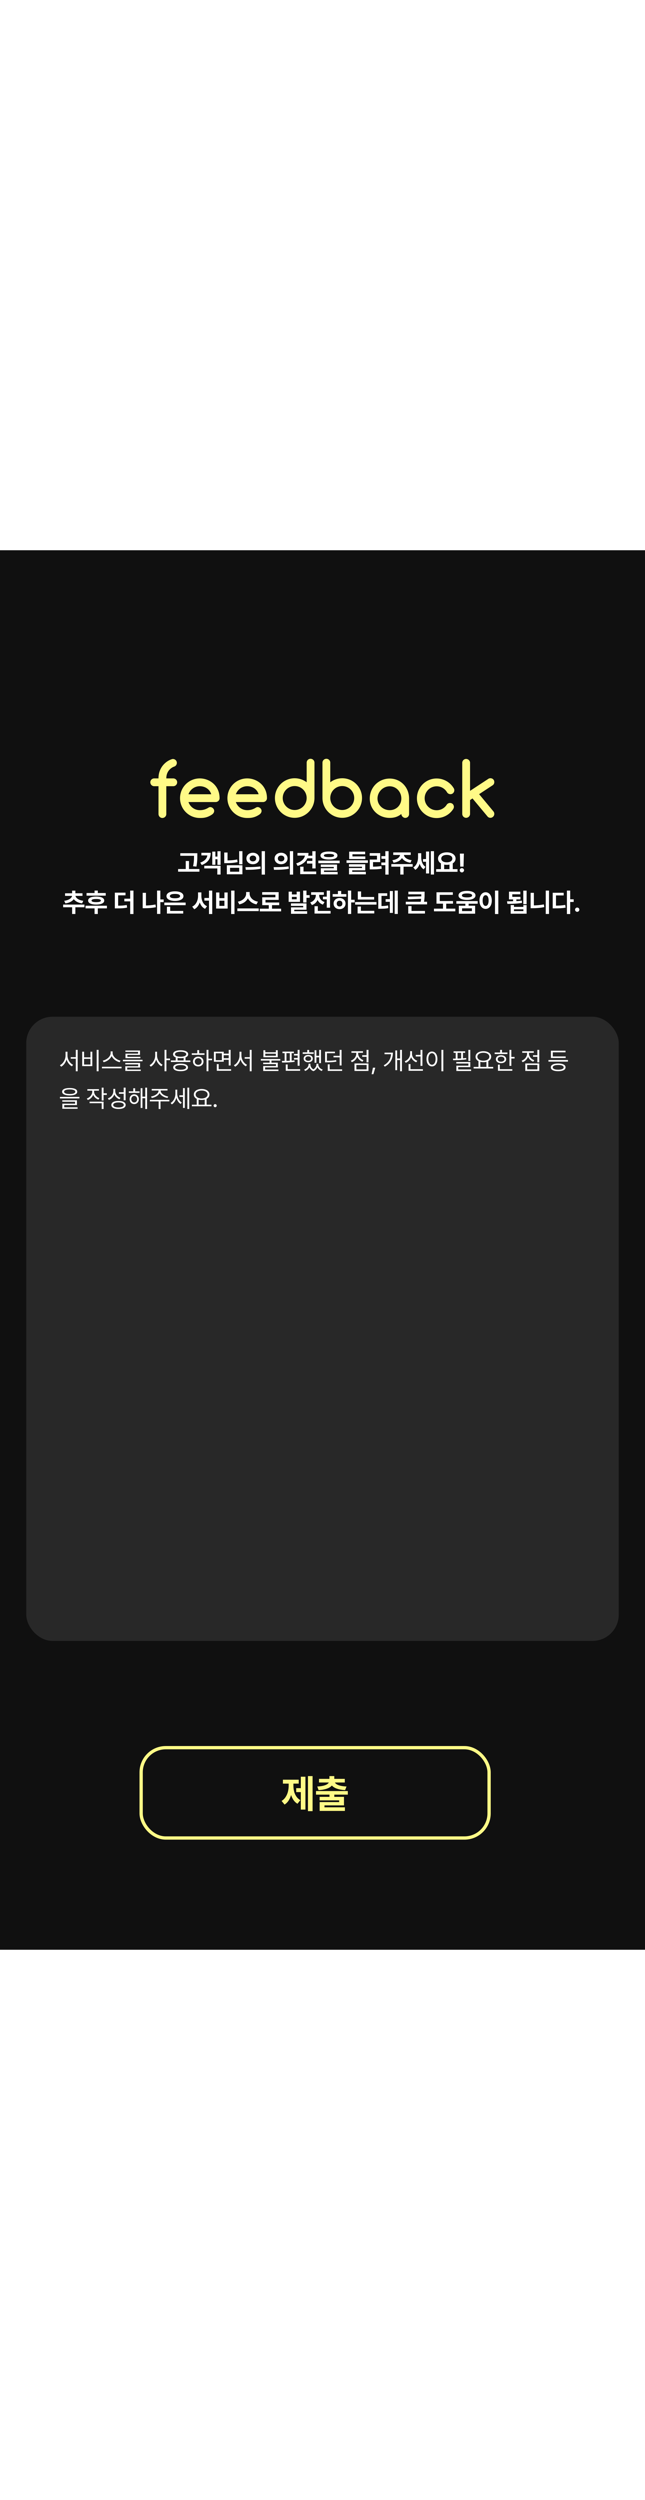 <svg width="220" viewBox="0 0 393 852" fill="none" xmlns="http://www.w3.org/2000/svg">
<rect x="0" y="0" width="393" height="852" fill="#808080" stroke="none"/>
<g clip-path="url(#clip0_1043_4840)">
<rect width="393" height="852" fill="#101010"/>
<rect width="393" height="1050" fill="#101010"/>
<rect x="16" y="284" width="361" height="380" rx="16" fill="#282828"/>
<path d="M105.552 138.904C106.896 138.904 107.952 139.96 107.952 141.256C107.952 142.6 106.896 143.656 105.552 143.656H101.328V160.6C101.328 161.944 100.272 163 98.928 163C97.632 163 96.576 161.944 96.576 160.6V143.656H93.936C92.64 143.656 91.584 142.6 91.584 141.256C91.584 139.96 92.64 138.904 93.936 138.904H96.576C96.528 135.496 97.776 132.376 100.08 130.072C101.376 128.776 102.864 127.816 104.592 127.24C105.792 126.76 107.184 127.432 107.616 128.68C108.048 129.88 107.424 131.272 106.176 131.704C105.168 132.04 104.256 132.616 103.44 133.432C102 134.872 101.328 136.744 101.328 138.904H105.552ZM121.74 138.904C127.548 138.904 133.788 143.128 133.788 150.952C133.788 152.248 132.732 153.304 131.388 153.304H114.828C115.836 156.184 118.524 158.248 121.74 158.248C122.844 158.248 124.812 158.152 127.116 156.664C128.22 155.944 129.708 156.616 130.284 157.768C130.86 158.968 130.236 160.216 129.132 160.936C125.964 163.048 123.516 163 121.74 163C115.068 163 109.692 157.576 109.692 150.952C109.692 144.28 115.068 138.904 121.74 138.904ZM121.74 143.656C118.524 143.656 115.836 145.72 114.828 148.552H128.7C127.692 145.192 124.62 143.656 121.74 143.656ZM150.614 138.904C156.422 138.904 162.662 143.128 162.662 150.952C162.662 152.248 161.606 153.304 160.262 153.304H143.702C144.71 156.184 147.398 158.248 150.614 158.248C151.718 158.248 153.686 158.152 155.99 156.664C157.094 155.944 158.582 156.616 159.158 157.768C159.734 158.968 159.11 160.216 158.006 160.936C154.838 163.048 152.39 163 150.614 163C143.942 163 138.566 157.576 138.566 150.952C138.566 144.28 143.942 138.904 150.614 138.904ZM150.614 143.656C147.398 143.656 144.71 145.72 143.702 148.552H157.574C156.566 145.192 153.494 143.656 150.614 143.656ZM179.557 138.808C182.293 138.808 184.837 139.72 186.853 141.256V129.304C186.853 128.008 187.909 126.952 189.205 126.952C190.549 126.952 191.605 128.008 191.605 129.304V150.808V150.856C191.605 157.48 186.181 162.904 179.557 162.904C172.885 162.904 167.509 157.48 167.509 150.856C167.509 144.184 172.885 138.808 179.557 138.808ZM179.557 158.152C183.589 158.152 186.853 154.888 186.853 150.856V150.808C186.853 146.824 183.589 143.56 179.557 143.56C175.525 143.56 172.261 146.824 172.261 150.856C172.261 154.84 175.525 158.152 179.557 158.152ZM208.529 138.808C215.201 138.808 220.577 144.184 220.577 150.856C220.577 157.48 215.201 162.904 208.529 162.904C201.905 162.904 196.481 157.48 196.481 150.856V150.808V129.304C196.481 128.008 197.537 126.952 198.881 126.952C200.177 126.952 201.233 128.008 201.233 129.304V141.256C203.249 139.72 205.793 138.808 208.529 138.808ZM208.529 158.152C212.561 158.152 215.825 154.84 215.825 150.856C215.825 146.824 212.561 143.56 208.529 143.56C204.497 143.56 201.233 146.824 201.233 150.808V150.856C201.233 154.888 204.497 158.152 208.529 158.152ZM237.444 139C244.212 139 249.252 144.376 249.252 151.144V160.552C249.252 161.944 248.244 162.952 246.852 162.952C245.892 162.952 244.548 161.944 244.548 160.552C242.484 162.28 240.18 162.952 237.444 162.952C230.676 162.952 225.3 157.912 225.3 151.144C225.3 144.376 230.676 139 237.444 139ZM237.444 158.248C241.476 158.248 244.548 155.176 244.548 151.144C244.548 147.112 241.476 143.704 237.444 143.704C233.412 143.704 230.004 147.112 230.004 151.144C230.004 155.176 233.412 158.248 237.444 158.248ZM266.034 163.048C259.41 163.048 254.034 157.624 254.034 151C254.034 144.328 259.41 138.952 266.034 138.952C270.354 138.952 274.338 141.256 276.498 144.952C277.17 146.104 276.738 147.544 275.634 148.216C274.482 148.84 273.042 148.456 272.37 147.352C271.074 145.096 268.674 143.704 266.034 143.704C262.05 143.704 258.738 146.968 258.738 151C258.738 154.984 262.05 158.296 266.034 158.296C268.53 158.296 270.834 157.048 272.178 154.936C272.898 153.832 274.386 153.544 275.49 154.216C276.594 154.936 276.882 156.424 276.162 157.528C273.954 160.984 270.162 163.048 266.034 163.048ZM300.659 159.016C301.475 160.024 301.331 161.512 300.323 162.328C299.891 162.712 299.363 162.904 298.835 162.904C298.115 162.904 297.443 162.616 297.011 162.04L287.891 151.096L286.403 152.104V160.504C286.403 161.848 285.299 162.904 284.003 162.904C282.707 162.904 281.651 161.848 281.651 160.504V150.856V129.4C281.651 128.104 282.707 127.048 284.003 127.048C285.299 127.048 286.403 128.104 286.403 129.4V146.488L297.299 139.336C298.307 138.52 299.795 138.616 300.659 139.624C301.475 140.632 301.331 142.168 300.323 142.984L291.923 148.504L300.659 159.016Z" fill="#FFFA87"/>
<path d="M118.966 186.023H109.857V184.445H118.966V186.023ZM121.498 195.695H108.529V194.078H121.498V195.695ZM115.146 194.906H113.17V189.188H115.146V194.906ZM120.232 185.797C120.232 186.63 120.222 187.341 120.201 187.93C120.18 188.513 120.13 189.206 120.052 190.008C119.974 190.805 119.849 191.669 119.677 192.602L117.654 192.391C117.836 191.521 117.969 190.701 118.052 189.93C118.136 189.154 118.185 188.469 118.201 187.875C118.222 187.276 118.232 186.583 118.232 185.797V184.445H120.232V185.797ZM134.392 191.555H132.493V183.234H134.392V191.555ZM133.033 188.117H130.697V186.5H133.033V188.117ZM131.228 191.492H129.345V183.477H131.228V191.492ZM134.392 197.438H132.415V193.711H124.47V192.102H134.392V197.438ZM128.368 184.195C128.379 185.393 128.189 186.464 127.798 187.406C127.408 188.344 126.811 189.167 126.009 189.875C125.212 190.578 124.194 191.174 122.954 191.664L122.009 190.172C123.03 189.802 123.863 189.362 124.509 188.852C125.16 188.341 125.639 187.76 125.947 187.109C126.254 186.458 126.408 185.737 126.408 184.945V184.195H128.368ZM127.04 185.797H122.704V184.195H127.04V185.797ZM147.708 191.203H145.732V183.203H147.708V191.203ZM138.638 189.891H136.638V184.031H138.638V189.891ZM137.872 188.844C139.19 188.844 140.375 188.799 141.427 188.711C142.479 188.622 143.51 188.466 144.521 188.242L144.755 189.867C143.682 190.091 142.596 190.253 141.497 190.352C140.398 190.451 139.19 190.5 137.872 190.5H136.638V188.844H137.872ZM147.708 197.273H138.216V191.773H147.708V197.273ZM140.169 195.703H145.755V193.336H140.169V195.703ZM154.087 184.164C154.832 184.164 155.503 184.315 156.102 184.617C156.701 184.914 157.17 185.328 157.509 185.859C157.852 186.385 158.024 186.984 158.024 187.656C158.024 188.328 157.852 188.93 157.509 189.461C157.17 189.987 156.701 190.401 156.102 190.703C155.509 191 154.837 191.148 154.087 191.148C153.347 191.148 152.675 191 152.071 190.703C151.467 190.401 150.993 189.987 150.649 189.461C150.306 188.93 150.134 188.328 150.134 187.656C150.134 186.984 150.306 186.385 150.649 185.859C150.993 185.328 151.467 184.914 152.071 184.617C152.675 184.315 153.347 184.164 154.087 184.164ZM154.087 185.883C153.707 185.883 153.368 185.953 153.071 186.094C152.774 186.234 152.54 186.44 152.368 186.711C152.196 186.977 152.11 187.292 152.11 187.656C152.11 188.026 152.196 188.344 152.368 188.609C152.54 188.87 152.774 189.073 153.071 189.219C153.368 189.359 153.707 189.43 154.087 189.43C154.467 189.43 154.808 189.359 155.11 189.219C155.418 189.073 155.655 188.87 155.821 188.609C155.993 188.344 156.079 188.026 156.079 187.656C156.079 187.292 155.993 186.977 155.821 186.711C155.655 186.44 155.418 186.234 155.11 186.094C154.808 185.953 154.467 185.883 154.087 185.883ZM161.423 197.477H159.446V183.203H161.423V197.477ZM149.54 192.945C150.686 192.94 151.727 192.927 152.665 192.906C153.602 192.885 154.597 192.844 155.649 192.781C156.707 192.714 157.704 192.617 158.642 192.492L158.782 193.922C157.819 194.109 156.813 194.25 155.767 194.344C154.72 194.438 153.735 194.497 152.813 194.523C151.897 194.549 150.884 194.562 149.774 194.562L149.54 192.945ZM171.266 184.164C172.011 184.164 172.683 184.315 173.282 184.617C173.881 184.914 174.349 185.328 174.688 185.859C175.032 186.385 175.204 186.984 175.204 187.656C175.204 188.328 175.032 188.93 174.688 189.461C174.349 189.987 173.881 190.401 173.282 190.703C172.688 191 172.016 191.148 171.266 191.148C170.526 191.148 169.855 191 169.25 190.703C168.646 190.401 168.172 189.987 167.829 189.461C167.485 188.93 167.313 188.328 167.313 187.656C167.313 186.984 167.485 186.385 167.829 185.859C168.172 185.328 168.646 184.914 169.25 184.617C169.855 184.315 170.526 184.164 171.266 184.164ZM171.266 185.883C170.886 185.883 170.547 185.953 170.25 186.094C169.954 186.234 169.719 186.44 169.547 186.711C169.375 186.977 169.29 187.292 169.29 187.656C169.29 188.026 169.375 188.344 169.547 188.609C169.719 188.87 169.954 189.073 170.25 189.219C170.547 189.359 170.886 189.43 171.266 189.43C171.646 189.43 171.987 189.359 172.29 189.219C172.597 189.073 172.834 188.87 173 188.609C173.172 188.344 173.258 188.026 173.258 187.656C173.258 187.292 173.172 186.977 173 186.711C172.834 186.44 172.597 186.234 172.29 186.094C171.987 185.953 171.646 185.883 171.266 185.883ZM178.602 197.477H176.625V183.203H178.602V197.477ZM166.719 192.945C167.865 192.94 168.907 192.927 169.844 192.906C170.782 192.885 171.776 192.844 172.829 192.781C173.886 192.714 174.883 192.617 175.821 192.492L175.961 193.922C174.998 194.109 173.993 194.25 172.946 194.344C171.899 194.438 170.915 194.497 169.993 194.523C169.076 194.549 168.063 194.562 166.954 194.562L166.719 192.945ZM192.285 193.711H190.309V183.234H192.285V193.711ZM187.957 184.289C187.957 185.549 187.694 186.703 187.168 187.75C186.642 188.792 185.884 189.688 184.895 190.438C183.905 191.188 182.72 191.773 181.34 192.195L180.496 190.641C181.616 190.281 182.577 189.831 183.379 189.289C184.181 188.747 184.793 188.128 185.215 187.43C185.637 186.732 185.848 185.984 185.848 185.188V184.289H187.957ZM187.074 185.891H181.254V184.289H187.074V185.891ZM190.582 187.562H187.184V185.977H190.582V187.562ZM190.473 190.75H187.051V189.156H190.473V190.75ZM192.66 197.195H182.91V195.586H192.66V197.195ZM184.934 196.602H182.91V192.664H184.934V196.602ZM200.445 183.422C201.539 183.422 202.471 183.516 203.242 183.703C204.013 183.885 204.599 184.159 205 184.523C205.406 184.883 205.609 185.32 205.609 185.836C205.609 186.357 205.406 186.802 205 187.172C204.599 187.536 204.013 187.812 203.242 188C202.471 188.188 201.539 188.281 200.445 188.281C199.352 188.281 198.417 188.188 197.641 188C196.87 187.812 196.279 187.536 195.867 187.172C195.461 186.802 195.258 186.357 195.258 185.836C195.258 185.32 195.461 184.883 195.867 184.523C196.279 184.159 196.87 183.885 197.641 183.703C198.417 183.516 199.352 183.422 200.445 183.422ZM200.445 184.875C199.753 184.875 199.177 184.911 198.719 184.984C198.26 185.052 197.917 185.159 197.688 185.305C197.464 185.451 197.352 185.628 197.352 185.836C197.352 186.07 197.461 186.26 197.68 186.406C197.904 186.547 198.24 186.651 198.688 186.719C199.135 186.786 199.721 186.82 200.445 186.82C201.18 186.82 201.771 186.786 202.219 186.719C202.667 186.651 203 186.547 203.219 186.406C203.443 186.26 203.555 186.07 203.555 185.836C203.555 185.628 203.44 185.453 203.211 185.312C202.987 185.167 202.646 185.057 202.188 184.984C201.729 184.911 201.148 184.875 200.445 184.875ZM206.938 190.539H193.969V188.961H206.938V190.539ZM205.352 194.984H197.43V196.266H195.469V193.594H203.383V192.812H195.461V191.352H205.352V194.984ZM205.727 197.336H195.469V195.844H205.727V197.336ZM224.14 190.336H211.148V188.773H224.14V190.336ZM222.586 187.984H212.757V186.414H222.586V187.984ZM222.484 185.086H214.75V187.75H212.757V183.508H222.484V185.086ZM222.531 194.883H214.609V196.164H212.648V193.469H220.562V192.672H212.64V191.172H222.531V194.883ZM222.906 197.32H212.648V195.773H222.906V197.32ZM236.769 197.477H234.792V183.203H236.769V197.477ZM235.136 187.852H232.41V186.234H235.136V187.852ZM226.417 192.656C227.579 192.656 228.618 192.63 229.535 192.578C230.451 192.521 231.402 192.422 232.386 192.281L232.542 193.906C231.563 194.057 230.615 194.159 229.699 194.211C228.787 194.263 227.693 194.289 226.417 194.289H225.292V192.656H226.417ZM231.652 189.867H227.285V193.039H225.292V188.32H229.699V185.992H225.261V184.398H231.652V189.867ZM235.089 191.727H232.363V190.094H235.089V191.727ZM245.515 185.227C245.515 186.065 245.286 186.833 244.827 187.531C244.374 188.229 243.72 188.815 242.866 189.289C242.012 189.758 240.997 190.073 239.819 190.234L239.077 188.68C240.072 188.555 240.924 188.315 241.632 187.961C242.345 187.607 242.882 187.19 243.241 186.711C243.601 186.232 243.78 185.737 243.78 185.227V184.797H245.515V185.227ZM246.085 185.227C246.085 185.737 246.262 186.232 246.616 186.711C246.976 187.19 247.512 187.607 248.226 187.961C248.939 188.315 249.799 188.555 250.804 188.68L250.085 190.234C248.903 190.073 247.879 189.758 247.015 189.289C246.155 188.82 245.497 188.237 245.038 187.539C244.58 186.836 244.351 186.065 244.351 185.227V184.797H246.085V185.227ZM245.882 197.445H243.905V192.203H245.882V197.445ZM251.421 192.656H238.452V191.07H251.421V192.656ZM250.249 185.523H239.616V183.969H250.249V185.523ZM260.167 189.648H257.745V188.016H260.167V189.648ZM256.253 186.891C256.253 188 256.138 189.055 255.909 190.055C255.685 191.055 255.334 191.948 254.854 192.734C254.38 193.521 253.779 194.138 253.05 194.586L251.831 193.102C252.503 192.685 253.055 192.148 253.487 191.492C253.919 190.831 254.232 190.112 254.425 189.336C254.623 188.56 254.722 187.745 254.722 186.891V184.438H256.253V186.891ZM256.651 186.797C256.651 187.635 256.735 188.422 256.901 189.156C257.068 189.885 257.344 190.562 257.729 191.188C258.12 191.812 258.623 192.326 259.237 192.727L258.159 194.258C257.435 193.82 256.852 193.216 256.409 192.445C255.966 191.674 255.646 190.818 255.448 189.875C255.255 188.932 255.159 187.906 255.159 186.797V184.438H256.651V186.797ZM264.425 197.438H262.511V183.203H264.425V197.438ZM261.448 196.781H259.581V183.422H261.448V196.781ZM270.632 194.445H268.655V190.453H270.632V194.445ZM275.866 194.445H273.858V190.453H275.866V194.445ZM278.757 195.773H265.757V194.141H278.757V195.773ZM272.233 183.906C273.259 183.906 274.176 184.065 274.983 184.383C275.796 184.701 276.431 185.148 276.889 185.727C277.353 186.305 277.585 186.969 277.585 187.719C277.585 188.474 277.355 189.141 276.897 189.719C276.439 190.292 275.803 190.737 274.991 191.055C274.184 191.367 273.264 191.526 272.233 191.531C271.207 191.526 270.288 191.367 269.475 191.055C268.668 190.737 268.035 190.292 267.577 189.719C267.118 189.141 266.889 188.474 266.889 187.719C266.889 186.969 267.118 186.305 267.577 185.727C268.035 185.148 268.671 184.701 269.483 184.383C270.296 184.065 271.212 183.906 272.233 183.906ZM272.233 185.484C271.556 185.479 270.965 185.565 270.46 185.742C269.954 185.919 269.561 186.177 269.28 186.516C268.999 186.849 268.858 187.25 268.858 187.719C268.858 188.182 268.999 188.586 269.28 188.93C269.561 189.268 269.954 189.531 270.46 189.719C270.97 189.901 271.561 189.992 272.233 189.992C272.9 189.992 273.488 189.901 273.999 189.719C274.509 189.531 274.905 189.268 275.186 188.93C275.473 188.586 275.616 188.182 275.616 187.719C275.616 187.25 275.475 186.849 275.194 186.516C274.913 186.182 274.517 185.927 274.007 185.75C273.501 185.568 272.91 185.479 272.233 185.484ZM282.424 192.617H280.432L280.221 184.688H282.643L282.424 192.617ZM281.432 196.141C281.198 196.141 280.979 196.081 280.776 195.961C280.573 195.836 280.411 195.674 280.291 195.477C280.177 195.273 280.12 195.055 280.12 194.82C280.12 194.591 280.177 194.378 280.291 194.18C280.411 193.977 280.573 193.818 280.776 193.703C280.979 193.589 281.198 193.531 281.432 193.531C281.661 193.531 281.875 193.589 282.073 193.703C282.276 193.818 282.437 193.977 282.557 194.18C282.682 194.378 282.745 194.591 282.745 194.82C282.745 195.055 282.682 195.273 282.557 195.477C282.437 195.674 282.276 195.836 282.073 195.961C281.875 196.081 281.661 196.141 281.432 196.141ZM45.925 221.453H43.948V216.297H45.925V221.453ZM51.448 217.359H38.48V215.727H51.448V217.359ZM45.698 210.109C45.698 210.917 45.467 211.661 45.003 212.344C44.545 213.021 43.876 213.591 42.995 214.055C42.115 214.518 41.068 214.826 39.855 214.977L39.128 213.422C40.149 213.297 41.021 213.06 41.745 212.711C42.474 212.362 43.024 211.958 43.394 211.5C43.764 211.042 43.948 210.578 43.948 210.109V209.75H45.698V210.109ZM45.948 210.109C45.948 210.568 46.131 211.026 46.495 211.484C46.865 211.943 47.412 212.349 48.136 212.703C48.865 213.057 49.735 213.297 50.745 213.422L50.026 214.977C48.823 214.831 47.779 214.521 46.894 214.047C46.014 213.573 45.342 212.995 44.878 212.312C44.42 211.625 44.191 210.891 44.191 210.109V209.75H45.948V210.109ZM50.253 210.422H39.651V208.852H50.253V210.422ZM45.925 209.391H43.948V207.234H45.925V209.391ZM64.413 210.281H52.741V208.688H64.413V210.281ZM65.132 218.031H52.132V216.414H65.132V218.031ZM59.585 221.453H57.624V217.797H59.585V221.453ZM58.608 210.844C59.634 210.844 60.512 210.938 61.241 211.125C61.97 211.307 62.53 211.583 62.921 211.953C63.317 212.318 63.515 212.763 63.515 213.289C63.515 213.799 63.317 214.237 62.921 214.602C62.53 214.961 61.97 215.234 61.241 215.422C60.512 215.609 59.634 215.706 58.608 215.711C57.587 215.706 56.71 215.609 55.975 215.422C55.241 215.234 54.679 214.961 54.288 214.602C53.897 214.237 53.702 213.799 53.702 213.289C53.702 212.763 53.897 212.318 54.288 211.953C54.679 211.583 55.241 211.307 55.975 211.125C56.71 210.938 57.587 210.844 58.608 210.844ZM58.608 212.32C57.968 212.32 57.436 212.354 57.015 212.422C56.598 212.49 56.285 212.596 56.077 212.742C55.874 212.883 55.772 213.065 55.772 213.289C55.772 213.497 55.874 213.672 56.077 213.812C56.285 213.953 56.598 214.06 57.015 214.133C57.436 214.206 57.968 214.242 58.608 214.242C59.244 214.242 59.77 214.206 60.186 214.133C60.603 214.06 60.916 213.953 61.124 213.812C61.337 213.672 61.444 213.497 61.444 213.289C61.444 213.065 61.337 212.883 61.124 212.742C60.916 212.596 60.603 212.49 60.186 212.422C59.77 212.354 59.244 212.32 58.608 212.32ZM59.585 209.758H57.624V207.188H59.585V209.758ZM71.139 216.406C72.483 216.406 73.608 216.378 74.514 216.32C75.42 216.258 76.321 216.143 77.217 215.977L77.428 217.586C76.501 217.768 75.571 217.891 74.639 217.953C73.712 218.016 72.545 218.044 71.139 218.039H69.975V216.406H71.139ZM76.467 210.086H71.983V217.016H69.975V208.461H76.467V210.086ZM81.319 221.477H79.327V207.203H81.319V221.477ZM80.178 213.766H75.764V212.141H80.178V213.766ZM99.709 214.234H97.186V212.602H99.709V214.234ZM97.701 221.414H95.701V207.203H97.701V221.414ZM88.928 217.406H86.936V208.57H88.928V217.406ZM88.17 216.297C89.264 216.297 90.355 216.247 91.443 216.148C92.537 216.049 93.636 215.891 94.74 215.672L94.959 217.328C93.85 217.552 92.735 217.711 91.615 217.805C90.501 217.893 89.352 217.938 88.17 217.938H86.936V216.297H88.17ZM113.111 216.078H100.142V214.492H113.111V216.078ZM111.635 221.195H101.705V219.586H111.635V221.195ZM103.697 220.102H101.705V217.031H103.697V220.102ZM106.619 207.656C107.65 207.651 108.556 207.766 109.338 208C110.119 208.229 110.721 208.565 111.142 209.008C111.569 209.451 111.783 209.969 111.783 210.562C111.783 211.161 111.569 211.682 111.142 212.125C110.721 212.562 110.119 212.901 109.338 213.141C108.556 213.38 107.65 213.503 106.619 213.508C105.577 213.503 104.666 213.38 103.885 213.141C103.103 212.901 102.499 212.562 102.072 212.125C101.645 211.682 101.431 211.161 101.431 210.562C101.431 209.969 101.645 209.451 102.072 209.008C102.499 208.565 103.103 208.229 103.885 208C104.666 207.766 105.577 207.651 106.619 207.656ZM106.619 209.219C105.963 209.219 105.4 209.271 104.931 209.375C104.468 209.479 104.114 209.633 103.869 209.836C103.624 210.034 103.502 210.276 103.502 210.562C103.502 210.844 103.622 211.086 103.861 211.289C104.106 211.492 104.46 211.643 104.924 211.742C105.392 211.836 105.957 211.883 106.619 211.883C107.275 211.883 107.835 211.836 108.299 211.742C108.762 211.643 109.116 211.492 109.361 211.289C109.606 211.086 109.728 210.844 109.728 210.562C109.728 210.276 109.606 210.034 109.361 209.836C109.116 209.633 108.762 209.479 108.299 209.375C107.835 209.271 107.275 209.219 106.619 209.219ZM128.337 213.297H124.548V211.695H128.337V213.297ZM122.29 210.43C122.29 211.648 122.147 212.792 121.861 213.859C121.574 214.927 121.137 215.872 120.548 216.695C119.96 217.518 119.23 218.148 118.361 218.586L117.111 216.953C117.892 216.599 118.548 216.083 119.079 215.406C119.616 214.729 120.014 213.964 120.275 213.109C120.54 212.255 120.673 211.362 120.673 210.43V208.305H122.29V210.43ZM122.697 210.43C122.697 211.362 122.822 212.242 123.072 213.07C123.322 213.893 123.704 214.625 124.22 215.266C124.736 215.906 125.376 216.396 126.142 216.734L124.923 218.328C124.069 217.906 123.355 217.305 122.783 216.523C122.215 215.737 121.79 214.828 121.509 213.797C121.233 212.766 121.095 211.643 121.095 210.43V208.305H122.697V210.43ZM129.314 221.477H127.337V207.203H129.314V221.477ZM142.872 221.477H140.849V207.203H142.872V221.477ZM133.669 211.812H136.739V208.352H138.7V218.148H131.677V208.352H133.669V211.812ZM136.739 216.523V213.359H133.669V216.523H136.739ZM151.727 209.086C151.727 210.117 151.485 211.083 151.001 211.984C150.517 212.885 149.826 213.656 148.931 214.297C148.04 214.932 146.996 215.37 145.798 215.609L144.946 213.953C145.967 213.76 146.858 213.414 147.618 212.914C148.384 212.414 148.967 211.828 149.368 211.156C149.774 210.484 149.977 209.794 149.977 209.086V208.07H151.727V209.086ZM152.095 209.086C152.095 209.799 152.295 210.495 152.696 211.172C153.102 211.849 153.688 212.438 154.454 212.938C155.225 213.432 156.126 213.771 157.157 213.953L156.282 215.609C155.095 215.37 154.053 214.935 153.157 214.305C152.267 213.674 151.582 212.909 151.102 212.008C150.623 211.107 150.384 210.133 150.384 209.086V208.07H152.095V209.086ZM157.626 219.695H144.626V218.062H157.626V219.695ZM171.278 219.859H158.278V218.227H171.278V219.859ZM165.731 218.906H163.77V215.531H165.731V218.906ZM169.778 212.852H161.762V215.281H159.778V211.289H167.809V209.742H159.755V208.141H169.778V212.852ZM170.114 216.07H159.778V214.453H170.114V216.07ZM177.848 209.547H180.762V207.852H182.762V214.062H175.871V207.852H177.848V209.547ZM180.762 212.492V211.039H177.848V212.492H180.762ZM186.731 214.453H184.739V207.203H186.731V214.453ZM188.653 211.602H185.903V209.984H188.653V211.602ZM186.731 218.852H179.285V220.555H177.324V217.422H184.746V216.531H177.301V214.992H186.731V218.852ZM187.145 221.336H177.324V219.773H187.145V221.336ZM200.148 212.523H196.773V210.906H200.148V212.523ZM201.086 217.617H199.102V207.234H201.086V217.617ZM201.43 221.195H191.648V219.586H201.43V221.195ZM193.648 220.523H191.648V216.703H193.648V220.523ZM194.062 209.992C194.062 210.909 193.914 211.768 193.617 212.57C193.326 213.372 192.878 214.076 192.273 214.68C191.674 215.279 190.935 215.727 190.055 216.023L189.023 214.414C189.773 214.174 190.404 213.826 190.914 213.367C191.43 212.904 191.812 212.385 192.062 211.812C192.312 211.234 192.438 210.628 192.438 209.992V209.07H194.062V209.992ZM194.469 210.008C194.469 210.586 194.589 211.146 194.828 211.688C195.068 212.224 195.43 212.711 195.914 213.148C196.404 213.586 197.013 213.922 197.742 214.156L196.758 215.734C195.898 215.453 195.174 215.023 194.586 214.445C194.003 213.867 193.568 213.198 193.281 212.438C192.995 211.677 192.852 210.867 192.852 210.008V209.07H194.469V210.008ZM197.305 209.789H189.586V208.188H197.305V209.789ZM213.972 221.438H212.004V207.203H213.972V221.438ZM216.082 214.422H213.535V212.789H216.082V214.422ZM211.035 210.938H202.683V209.336H211.035V210.938ZM206.894 211.727C207.587 211.727 208.209 211.872 208.762 212.164C209.314 212.451 209.746 212.852 210.058 213.367C210.376 213.883 210.535 214.466 210.535 215.117C210.535 215.768 210.376 216.352 210.058 216.867C209.746 217.383 209.314 217.786 208.762 218.078C208.209 218.365 207.587 218.508 206.894 218.508C206.202 218.508 205.579 218.365 205.027 218.078C204.475 217.786 204.043 217.383 203.73 216.867C203.418 216.352 203.262 215.768 203.262 215.117C203.262 214.466 203.418 213.883 203.73 213.367C204.043 212.852 204.475 212.451 205.027 212.164C205.579 211.872 206.202 211.727 206.894 211.727ZM206.894 213.352C206.566 213.352 206.269 213.424 206.004 213.57C205.743 213.711 205.538 213.917 205.387 214.188C205.241 214.453 205.168 214.763 205.168 215.117C205.168 215.477 205.241 215.789 205.387 216.055C205.538 216.32 205.743 216.526 206.004 216.672C206.269 216.812 206.566 216.883 206.894 216.883C207.233 216.883 207.532 216.812 207.793 216.672C208.053 216.526 208.254 216.32 208.394 216.055C208.54 215.789 208.613 215.477 208.613 215.117C208.613 214.763 208.54 214.453 208.394 214.188C208.254 213.917 208.053 213.711 207.793 213.57C207.532 213.424 207.233 213.352 206.894 213.352ZM207.887 209.945H205.902V207.43H207.887V209.945ZM227.961 212.656H218.015V211.102H227.961V212.656ZM229.398 215.742H216.398V214.18H229.398V215.742ZM220.007 211.883H218.015V207.719H220.007V211.883ZM228.046 221.125H217.89V219.516H228.046V221.125ZM219.89 219.977H217.89V216.906H219.89V219.977ZM242.378 221.438H240.472V207.203H242.378V221.438ZM238.339 214.039H234.964V212.414H238.339V214.039ZM239.37 220.797H237.519V207.461H239.37V220.797ZM231.472 216.625C232.592 216.625 233.511 216.599 234.23 216.547C234.954 216.495 235.693 216.393 236.449 216.242L236.605 217.875C235.85 218.026 235.089 218.128 234.324 218.18C233.558 218.232 232.607 218.26 231.472 218.266H230.488V216.625H231.472ZM235.933 210.422H232.441V217.32H230.488V208.828H235.933V210.422ZM257.925 209.461H248.831V207.867H257.925V209.461ZM260.214 215.609H247.245V214.008H260.214V215.609ZM258.706 209.18C258.706 209.852 258.698 210.43 258.683 210.914C258.667 211.393 258.625 211.938 258.558 212.547C258.495 213.151 258.391 213.802 258.245 214.5L256.261 214.305C256.406 213.643 256.511 213.021 256.573 212.438C256.636 211.854 256.675 211.336 256.69 210.883C256.711 210.424 256.722 209.857 256.722 209.18V207.867H258.706V209.18ZM248.667 212.531L248.44 210.906L257.354 210.719V212.195L248.667 212.531ZM258.925 221.195H248.745V219.586H258.925V221.195ZM250.745 219.977H248.745V216.648H250.745V219.977ZM276.002 215.164H265.956V213.578H276.002V215.164ZM277.424 219.828H264.424V218.195H277.424V219.828ZM271.877 218.719H269.916V214.305H271.877V218.719ZM275.901 209.805H267.948V214.297H265.956V208.227H275.901V209.805ZM285.53 216.883H283.545V214.609H285.53V216.883ZM284.553 207.398C285.6 207.398 286.511 207.51 287.287 207.734C288.069 207.958 288.668 208.276 289.084 208.688C289.506 209.099 289.717 209.594 289.717 210.172C289.717 210.724 289.506 211.206 289.084 211.617C288.668 212.023 288.069 212.336 287.287 212.555C286.511 212.773 285.6 212.883 284.553 212.883C283.511 212.883 282.6 212.773 281.819 212.555C281.037 212.336 280.433 212.023 280.006 211.617C279.579 211.206 279.365 210.724 279.365 210.172C279.365 209.599 279.579 209.107 280.006 208.695C280.433 208.279 281.037 207.958 281.819 207.734C282.6 207.51 283.511 207.398 284.553 207.398ZM284.553 208.938C283.886 208.932 283.321 208.977 282.858 209.07C282.394 209.159 282.04 209.297 281.795 209.484C281.556 209.667 281.436 209.896 281.436 210.172C281.436 210.427 281.556 210.643 281.795 210.82C282.04 210.997 282.394 211.133 282.858 211.227C283.321 211.315 283.886 211.359 284.553 211.359C285.209 211.359 285.769 211.315 286.233 211.227C286.696 211.133 287.05 210.997 287.295 210.82C287.54 210.643 287.662 210.427 287.662 210.172C287.662 209.896 287.54 209.667 287.295 209.484C287.05 209.297 286.696 209.159 286.233 209.07C285.769 208.977 285.209 208.932 284.553 208.938ZM289.49 221.281H279.576V216.43H289.49V221.281ZM281.537 219.68H287.537V218.008H281.537V219.68ZM291.045 215.203H278.076V213.609H291.045V215.203ZM303.627 221.477H301.604V207.203H303.627V221.477ZM295.9 208.211C296.614 208.211 297.255 208.419 297.822 208.836C298.395 209.253 298.84 209.844 299.158 210.609C299.481 211.375 299.643 212.266 299.643 213.281C299.643 214.302 299.481 215.195 299.158 215.961C298.84 216.727 298.395 217.318 297.822 217.734C297.255 218.146 296.614 218.352 295.9 218.352C295.176 218.352 294.528 218.146 293.955 217.734C293.387 217.318 292.942 216.727 292.619 215.961C292.296 215.195 292.135 214.302 292.135 213.281C292.135 212.266 292.296 211.375 292.619 210.609C292.942 209.844 293.387 209.253 293.955 208.836C294.528 208.419 295.176 208.211 295.9 208.211ZM295.9 210.016C295.536 210.01 295.213 210.135 294.932 210.391C294.656 210.641 294.442 211.013 294.291 211.508C294.145 211.997 294.072 212.589 294.072 213.281C294.072 213.974 294.145 214.565 294.291 215.055C294.442 215.544 294.656 215.917 294.932 216.172C295.213 216.422 295.536 216.547 295.9 216.547C296.26 216.547 296.577 216.422 296.854 216.172C297.13 215.917 297.343 215.544 297.494 215.055C297.645 214.565 297.721 213.974 297.721 213.281C297.721 212.589 297.645 211.997 297.494 211.508C297.343 211.013 297.13 210.641 296.854 210.391C296.583 210.135 296.265 210.01 295.9 210.016ZM314.627 214.312H312.627V211.984H314.627V214.312ZM320.861 215.461H318.845V207.234H320.861V215.461ZM308.931 213.734C310.598 213.734 312.186 213.708 313.697 213.656C315.207 213.599 316.624 213.492 317.947 213.336L318.064 214.711C317.137 214.867 316.163 214.987 315.142 215.07C314.121 215.154 313.176 215.208 312.306 215.234C311.442 215.26 310.4 215.281 309.181 215.297L308.931 213.734ZM317.111 212.578H310.134V211.016H317.111V212.578ZM317.025 209.453H312.134V211.523H310.134V207.859H317.025V209.453ZM313.15 217.125H318.892V216.023H320.861V221.281H311.166V216.023H313.15V217.125ZM318.892 219.68V218.609H313.15V219.68H318.892ZM334.505 221.438H332.529V207.203H334.505V221.438ZM325.286 217.406H323.318V208.57H325.286V217.406ZM324.576 216.234C325.69 216.234 326.818 216.185 327.958 216.086C329.104 215.982 330.24 215.823 331.365 215.609L331.615 217.258C330.443 217.497 329.273 217.669 328.107 217.773C326.945 217.878 325.768 217.93 324.576 217.93H323.318V216.234H324.576ZM347.423 221.477H345.423V207.203H347.423V221.477ZM349.532 214.125H346.985V212.492H349.532V214.125ZM337.97 216.375C339.261 216.38 340.405 216.349 341.399 216.281C342.394 216.214 343.394 216.094 344.399 215.922L344.618 217.594C343.597 217.766 342.582 217.88 341.571 217.938C340.561 217.995 339.36 218.021 337.97 218.016H336.767V216.375H337.97ZM343.439 210.148H338.759V217.188H336.767V208.531H343.439V210.148ZM351.692 220.141C351.458 220.141 351.239 220.081 351.036 219.961C350.833 219.836 350.674 219.674 350.559 219.477C350.445 219.273 350.388 219.055 350.388 218.82C350.388 218.591 350.445 218.378 350.559 218.18C350.674 217.977 350.833 217.818 351.036 217.703C351.239 217.589 351.458 217.531 351.692 217.531C351.927 217.531 352.143 217.589 352.341 217.703C352.544 217.818 352.705 217.977 352.825 218.18C352.945 218.378 353.005 218.591 353.005 218.82C353.005 219.055 352.945 219.273 352.825 219.477C352.705 219.674 352.544 219.836 352.341 219.961C352.143 220.081 351.927 220.141 351.692 220.141Z" fill="white"/>
<path d="M46.752 309.555H43.09V308.617H46.752V309.555ZM40.893 307.665C40.893 308.603 40.734 309.523 40.416 310.426C40.099 311.33 39.665 312.13 39.113 312.829C38.561 313.527 37.943 314.062 37.26 314.433L36.513 313.51C37.148 313.197 37.726 312.733 38.248 312.118C38.771 311.503 39.184 310.802 39.486 310.016C39.789 309.23 39.94 308.446 39.94 307.665V305.292H40.893V307.665ZM41.112 307.665C41.112 308.437 41.264 309.198 41.566 309.95C41.869 310.702 42.279 311.369 42.797 311.95C43.315 312.531 43.886 312.968 44.511 313.261L43.822 314.198C43.129 313.837 42.506 313.322 41.955 312.653C41.403 311.984 40.968 311.215 40.651 310.346C40.334 309.477 40.175 308.583 40.175 307.665V305.292H41.112V307.665ZM47.323 317.216H46.181V304.164H47.323V317.216ZM60.063 317.216H58.906V304.164H60.063V317.216ZM51.23 308.72H55.112V305.277H56.24V314.066H50.088V305.277H51.23V308.72ZM55.112 313.1V309.643H51.23V313.1H55.112ZM68.424 306.083C68.424 306.981 68.17 307.821 67.662 308.603C67.154 309.384 66.498 310.043 65.692 310.58C64.886 311.117 64.039 311.488 63.151 311.693L62.623 310.727C63.395 310.57 64.151 310.265 64.894 309.811C65.636 309.357 66.241 308.8 66.71 308.141C67.179 307.482 67.413 306.796 67.413 306.083V305.087H68.424V306.083ZM68.614 306.083C68.614 306.786 68.854 307.47 69.332 308.134C69.811 308.798 70.423 309.359 71.171 309.818C71.918 310.277 72.672 310.58 73.434 310.727L72.906 311.693C72.027 311.488 71.185 311.12 70.379 310.587C69.574 310.055 68.915 309.396 68.402 308.61C67.889 307.824 67.633 306.981 67.633 306.083V305.087H68.614V306.083ZM74.049 315.414H62.125V314.462H74.049V315.414ZM86.833 311.122H74.909V310.214H86.833V311.122ZM85.339 314.931H77.517V316.483H76.359V314.14H84.196V313.026H76.345V312.162H85.339V314.931ZM85.764 317.011H76.359V316.176H85.764V317.011ZM85.295 307.255H77.605V308.69H76.462V306.464H84.138V305.395H76.418V304.56H85.295V307.255ZM85.529 309.232H76.462V308.397H85.529V309.232ZM95.497 307.665C95.497 308.603 95.339 309.521 95.021 310.419C94.704 311.317 94.269 312.113 93.718 312.807C93.166 313.5 92.548 314.032 91.865 314.403L91.132 313.48C91.767 313.168 92.343 312.704 92.861 312.089C93.378 311.474 93.791 310.775 94.098 309.994C94.406 309.213 94.56 308.437 94.56 307.665V305.292H95.497V307.665ZM95.688 307.665C95.688 308.407 95.839 309.152 96.142 309.899C96.445 310.646 96.855 311.312 97.372 311.898C97.89 312.484 98.451 312.929 99.057 313.231L98.354 314.154C97.68 313.793 97.07 313.278 96.523 312.609C95.976 311.94 95.546 311.173 95.234 310.309C94.921 309.445 94.765 308.563 94.765 307.665V305.292H95.688V307.665ZM101.401 317.187H100.258V304.164H101.401V317.187ZM103.583 310.448H101.137V309.452H103.583V310.448ZM108.208 311.049H107.066V308.588H108.208V311.049ZM113.042 311.049H111.9V308.588H113.042V311.049ZM115.987 311.562H104.121V310.609H115.987V311.562ZM110.054 312.558C110.991 312.558 111.795 312.646 112.464 312.821C113.133 312.997 113.645 313.256 114.002 313.598C114.358 313.939 114.536 314.359 114.536 314.857C114.536 315.346 114.358 315.761 114.002 316.103C113.645 316.444 113.133 316.706 112.464 316.886C111.795 317.067 110.991 317.157 110.054 317.157C109.116 317.157 108.311 317.067 107.637 316.886C106.963 316.706 106.448 316.444 106.092 316.103C105.735 315.761 105.557 315.346 105.557 314.857C105.557 314.359 105.735 313.939 106.092 313.598C106.448 313.256 106.963 312.997 107.637 312.821C108.311 312.646 109.116 312.558 110.054 312.558ZM110.054 313.437C109.361 313.437 108.765 313.493 108.267 313.605C107.769 313.717 107.388 313.881 107.124 314.096C106.861 314.311 106.729 314.564 106.729 314.857C106.729 315.15 106.861 315.402 107.124 315.612C107.388 315.822 107.769 315.983 108.267 316.095C108.765 316.208 109.361 316.264 110.054 316.264C110.738 316.264 111.331 316.208 111.834 316.095C112.337 315.983 112.72 315.822 112.984 315.612C113.247 315.402 113.379 315.15 113.379 314.857C113.379 314.564 113.247 314.311 112.984 314.096C112.72 313.881 112.339 313.717 111.841 313.605C111.343 313.493 110.747 313.437 110.054 313.437ZM110.054 304.413C111.001 304.413 111.819 304.508 112.508 304.699C113.196 304.889 113.726 305.165 114.097 305.526C114.468 305.888 114.654 306.322 114.654 306.83C114.654 307.328 114.468 307.758 114.097 308.119C113.726 308.48 113.196 308.756 112.508 308.947C111.819 309.137 111.001 309.232 110.054 309.232C109.107 309.232 108.286 309.137 107.593 308.947C106.9 308.756 106.367 308.48 105.996 308.119C105.625 307.758 105.44 307.328 105.44 306.83C105.44 306.322 105.625 305.888 105.996 305.526C106.367 305.165 106.9 304.889 107.593 304.699C108.286 304.508 109.107 304.413 110.054 304.413ZM110.054 305.321C109.351 305.321 108.74 305.382 108.223 305.504C107.705 305.626 107.31 305.8 107.036 306.024C106.763 306.249 106.626 306.518 106.626 306.83C106.626 307.143 106.763 307.411 107.036 307.636C107.31 307.86 107.705 308.034 108.223 308.156C108.74 308.278 109.351 308.339 110.054 308.339C110.757 308.339 111.365 308.278 111.878 308.156C112.39 308.034 112.786 307.86 113.064 307.636C113.343 307.411 113.482 307.143 113.482 306.83C113.482 306.518 113.343 306.249 113.064 306.024C112.786 305.8 112.39 305.626 111.878 305.504C111.365 305.382 110.757 305.321 110.054 305.321ZM126.998 317.187H125.856V304.164H126.998V317.187ZM129.181 310.492H126.735V309.54H129.181V310.492ZM124.596 307.211H116.847V306.259H124.596V307.211ZM120.787 308.295C121.403 308.295 121.952 308.422 122.435 308.676C122.919 308.93 123.297 309.284 123.571 309.738C123.844 310.192 123.981 310.707 123.981 311.283C123.981 311.859 123.844 312.375 123.571 312.829C123.297 313.283 122.919 313.637 122.435 313.891C121.952 314.145 121.403 314.271 120.787 314.271C120.172 314.271 119.623 314.145 119.139 313.891C118.656 313.637 118.278 313.283 118.004 312.829C117.731 312.375 117.594 311.859 117.594 311.283C117.594 310.707 117.731 310.192 118.004 309.738C118.278 309.284 118.656 308.93 119.139 308.676C119.623 308.422 120.172 308.295 120.787 308.295ZM120.787 309.262C120.387 309.262 120.028 309.347 119.711 309.518C119.393 309.689 119.144 309.928 118.964 310.236C118.783 310.543 118.693 310.893 118.693 311.283C118.693 311.674 118.783 312.021 118.964 312.323C119.144 312.626 119.393 312.863 119.711 313.034C120.028 313.205 120.387 313.29 120.787 313.29C121.188 313.29 121.547 313.205 121.864 313.034C122.181 312.863 122.43 312.626 122.611 312.323C122.792 312.021 122.882 311.674 122.882 311.283C122.882 310.893 122.792 310.543 122.611 310.236C122.43 309.928 122.181 309.689 121.864 309.518C121.547 309.347 121.188 309.262 120.787 309.262ZM121.344 306.698H120.201V304.325H121.344V306.698ZM139.709 307.431H136.018V306.464H139.709V307.431ZM139.739 310.214H136.018V309.262H139.739V310.214ZM136.311 311.386H130.334V305.307H136.311V311.386ZM131.477 310.463H135.183V306.259H131.477V310.463ZM140.515 313.686H139.358V304.179H140.515V313.686ZM140.808 316.908H132.092V315.941H140.808V316.908ZM133.249 316.366H132.092V312.836H133.249V316.366ZM152.743 309.555H149.08V308.617H152.743V309.555ZM146.883 307.665C146.883 308.603 146.724 309.523 146.407 310.426C146.09 311.33 145.655 312.13 145.103 312.829C144.552 313.527 143.934 314.062 143.25 314.433L142.503 313.51C143.138 313.197 143.717 312.733 144.239 312.118C144.762 311.503 145.174 310.802 145.477 310.016C145.78 309.23 145.931 308.446 145.931 307.665V305.292H146.883V307.665ZM147.103 307.665C147.103 308.437 147.254 309.198 147.557 309.95C147.86 310.702 148.27 311.369 148.787 311.95C149.305 312.531 149.876 312.968 150.501 313.261L149.813 314.198C149.119 313.837 148.497 313.322 147.945 312.653C147.393 311.984 146.959 311.215 146.641 310.346C146.324 309.477 146.165 308.583 146.165 307.665V305.292H147.103V307.665ZM153.314 317.216H152.171V304.164H153.314V317.216ZM165.406 312.426H164.263V310.404H165.406V312.426ZM161.641 305.629H168.086V304.384H169.229V308.661H160.498V304.384H161.641V305.629ZM168.086 307.768V306.508H161.641V307.768H168.086ZM170.782 310.697H158.916V309.745H170.782V310.697ZM169.258 314.857H161.524V316.483H160.381V314.008H168.13V312.851H160.352V311.972H169.258V314.857ZM169.654 317.04H160.381V316.132H169.654V317.04ZM182.511 313.861H181.354V304.164H182.511V313.861ZM179.025 306.171H172.111V305.233H179.025V306.171ZM171.745 310.902C173.288 310.893 174.687 310.866 175.941 310.822C177.196 310.778 178.366 310.697 179.45 310.58L179.508 311.444C178.385 311.62 177.184 311.737 175.905 311.796C174.625 311.854 173.288 311.884 171.891 311.884L171.745 310.902ZM174.542 311.093H173.429V306.039H174.542V311.093ZM177.692 311.093H176.579V306.039H177.692V311.093ZM181.955 307.606H179.127V306.654H181.955V307.606ZM181.955 310.082H179.127V309.115H181.955V310.082ZM182.863 316.908H174.118V315.941H182.863V316.908ZM175.275 316.542H174.118V313.056H175.275V316.542ZM195.574 312.25H194.475V304.179H195.574V312.25ZM194.797 308.72H192.278V307.768H194.797V308.72ZM192.776 312.045H191.677V304.384H192.776V312.045ZM191.121 306.61H184.441V305.658H191.121V306.61ZM187.795 307.27C188.342 307.27 188.828 307.36 189.253 307.541C189.678 307.721 190.007 307.98 190.242 308.317C190.476 308.654 190.593 309.047 190.593 309.496C190.593 309.936 190.476 310.324 190.242 310.661C190.007 310.998 189.678 311.259 189.253 311.444C188.828 311.63 188.342 311.723 187.795 311.723C187.258 311.723 186.777 311.63 186.353 311.444C185.928 311.259 185.598 310.998 185.364 310.661C185.129 310.324 185.012 309.936 185.012 309.496C185.012 309.047 185.129 308.654 185.364 308.317C185.598 307.98 185.925 307.721 186.345 307.541C186.765 307.36 187.249 307.27 187.795 307.27ZM187.795 308.134C187.454 308.134 187.148 308.19 186.88 308.302C186.611 308.415 186.404 308.573 186.257 308.778C186.111 308.983 186.038 309.223 186.038 309.496C186.038 309.76 186.113 309.997 186.265 310.207C186.416 310.417 186.624 310.578 186.887 310.69C187.151 310.802 187.454 310.858 187.795 310.858C188.137 310.858 188.442 310.802 188.711 310.69C188.98 310.578 189.187 310.417 189.334 310.207C189.48 309.997 189.553 309.76 189.553 309.496C189.553 309.223 189.48 308.983 189.334 308.778C189.187 308.573 188.982 308.415 188.718 308.302C188.455 308.19 188.147 308.134 187.795 308.134ZM188.367 306.215H187.224V304.223H188.367V306.215ZM188.909 313.085C188.909 313.632 188.787 314.164 188.542 314.682C188.298 315.199 187.952 315.666 187.502 316.081C187.053 316.496 186.521 316.815 185.906 317.04L185.349 316.161C185.876 315.976 186.343 315.717 186.748 315.385C187.153 315.053 187.463 314.684 187.678 314.279C187.893 313.874 188.001 313.476 188.001 313.085V312.616H188.909V313.085ZM189.128 313.085C189.128 313.515 189.216 313.935 189.392 314.345C189.568 314.755 189.832 315.128 190.183 315.465C190.535 315.802 190.964 316.068 191.472 316.264L190.974 317.143C190.378 316.918 189.876 316.593 189.465 316.168C189.055 315.744 188.75 315.265 188.55 314.733C188.35 314.201 188.25 313.651 188.25 313.085V312.616H189.128V313.085ZM193.699 313.085C193.699 313.583 193.596 314.101 193.391 314.638C193.186 315.175 192.878 315.668 192.468 316.117C192.058 316.566 191.56 316.908 190.974 317.143L190.476 316.264C190.974 316.049 191.399 315.763 191.751 315.407C192.102 315.05 192.371 314.667 192.556 314.257C192.742 313.847 192.834 313.456 192.834 313.085V312.616H193.699V313.085ZM193.962 313.085C193.962 313.505 194.067 313.92 194.277 314.33C194.487 314.74 194.795 315.106 195.2 315.429C195.605 315.751 196.077 315.995 196.614 316.161L196.072 317.04C195.447 316.825 194.91 316.515 194.46 316.11C194.011 315.705 193.667 315.241 193.428 314.718C193.188 314.196 193.069 313.651 193.069 313.085V312.616H193.962V313.085ZM199.056 310.814C200.345 310.814 201.412 310.785 202.257 310.727C203.102 310.668 203.949 310.556 204.798 310.39L204.945 311.342C204.037 311.498 203.141 311.608 202.257 311.671C201.373 311.735 200.306 311.767 199.056 311.767H198.075V310.814H199.056ZM204.066 306.215H199.203V311.122H198.075V305.263H204.066V306.215ZM208.109 313.686H206.952V304.179H208.109V313.686ZM207.201 308.734H203.216V307.797H207.201V308.734ZM208.461 316.981H199.715V316.044H208.461V316.981ZM200.873 316.557H199.715V312.968H200.873V316.557ZM223.673 308.397H220.714V307.431H223.673V308.397ZM224.507 311.796H223.35V304.164H224.507V311.796ZM224.507 317.011H215.997V312.44H224.507V317.011ZM217.139 316.073H223.38V313.363H217.139V316.073ZM218.033 306.479C218.033 307.26 217.877 307.995 217.564 308.683C217.252 309.372 216.819 309.975 216.268 310.492C215.716 311.01 215.084 311.4 214.371 311.664L213.77 310.756C214.405 310.521 214.974 310.187 215.477 309.752C215.98 309.318 216.373 308.815 216.656 308.244C216.939 307.672 217.081 307.084 217.081 306.479V305.409H218.033V306.479ZM218.238 306.479C218.238 307.035 218.372 307.577 218.641 308.104C218.909 308.632 219.288 309.101 219.776 309.511C220.264 309.921 220.821 310.238 221.446 310.463L220.845 311.371C220.142 311.117 219.525 310.744 218.992 310.25C218.46 309.757 218.045 309.184 217.747 308.529C217.449 307.875 217.3 307.191 217.3 306.479V305.409H218.238V306.479ZM221.153 305.966H214.136V305.014H221.153V305.966ZM227.507 319.003H226.423L227.228 315.019H228.649L227.507 319.003ZM244.901 317.187H243.773V304.164H244.901V317.187ZM244.198 310.375H241.635V309.423H244.198V310.375ZM239.393 305.863C239.393 307.035 239.237 308.136 238.925 309.167C238.612 310.197 238.092 311.159 237.365 312.052C236.637 312.946 235.673 313.725 234.471 314.389L233.798 313.583C234.872 312.987 235.741 312.299 236.405 311.518C237.069 310.736 237.55 309.892 237.848 308.983C238.146 308.075 238.295 307.099 238.295 306.054V305.863H239.393ZM238.676 306.815H234.296V305.863H238.676V306.815ZM241.971 316.542H240.873V304.516H241.971V316.542ZM256.645 308.207H253.32V307.24H256.645V308.207ZM250.83 306.581C250.83 307.401 250.679 308.175 250.376 308.903C250.073 309.63 249.651 310.265 249.109 310.807C248.567 311.349 247.934 311.767 247.212 312.06L246.596 311.122C247.241 310.878 247.812 310.526 248.31 310.067C248.808 309.608 249.199 309.076 249.482 308.471C249.765 307.865 249.907 307.235 249.907 306.581V304.97H250.83V306.581ZM251.035 306.625C251.035 307.221 251.172 307.799 251.445 308.361C251.719 308.922 252.099 309.418 252.588 309.848C253.076 310.277 253.633 310.609 254.258 310.844L253.613 311.737C252.929 311.464 252.324 311.071 251.797 310.558C251.269 310.045 250.857 309.45 250.559 308.771C250.261 308.092 250.112 307.377 250.112 306.625V304.97H251.035V306.625ZM257.378 313.935H256.221V304.179H257.378V313.935ZM257.671 316.908H248.955V315.941H257.671V316.908ZM250.112 316.366H248.955V312.821H250.112V316.366ZM270.118 317.216H268.961V304.164H270.118V317.216ZM263.189 305.175C263.834 305.175 264.408 305.363 264.91 305.739C265.413 306.115 265.806 306.645 266.09 307.328C266.373 308.012 266.514 308.808 266.514 309.716C266.514 310.624 266.373 311.42 266.09 312.104C265.806 312.787 265.413 313.314 264.91 313.686C264.408 314.057 263.834 314.242 263.189 314.242C262.545 314.242 261.971 314.057 261.468 313.686C260.965 313.314 260.572 312.787 260.289 312.104C260.006 311.42 259.864 310.624 259.864 309.716C259.864 308.808 260.006 308.012 260.289 307.328C260.572 306.645 260.965 306.115 261.468 305.739C261.971 305.363 262.545 305.175 263.189 305.175ZM263.189 306.2C262.76 306.2 262.376 306.347 262.039 306.64C261.702 306.933 261.441 307.343 261.256 307.87C261.07 308.397 260.977 309.013 260.977 309.716C260.977 310.409 261.07 311.022 261.256 311.554C261.441 312.086 261.702 312.497 262.039 312.785C262.376 313.073 262.76 313.217 263.189 313.217C263.619 313.217 264.002 313.073 264.339 312.785C264.676 312.497 264.937 312.086 265.123 311.554C265.308 311.022 265.401 310.409 265.401 309.716C265.401 309.013 265.308 308.397 265.123 307.87C264.937 307.343 264.679 306.933 264.347 306.64C264.014 306.347 263.629 306.2 263.189 306.2ZM286.546 310.932H285.389V304.164H286.546V310.932ZM286.546 314.667H279.192V316.659H278.064V313.803H285.403V312.484H278.02V311.562H286.546V314.667ZM287.044 317.04H278.064V316.103H287.044V317.04ZM283.411 305.98H276.365V305.058H283.411V305.98ZM275.999 309.511C277.395 309.511 278.797 309.481 280.203 309.423C281.609 309.364 282.893 309.267 284.056 309.13L284.114 309.979C282.923 310.155 281.631 310.28 280.24 310.353C278.848 310.426 277.483 310.463 276.145 310.463L275.999 309.511ZM278.782 309.936H277.669V305.482H278.782V309.936ZM282.093 309.936H280.979V305.482H282.093V309.936ZM292.665 314.784H291.537V310.888H292.665V314.784ZM297.543 314.784H296.386V310.888H297.543V314.784ZM300.502 315.517H288.578V314.55H300.502V315.517ZM294.511 304.984C295.438 304.984 296.261 305.124 296.979 305.402C297.697 305.68 298.258 306.073 298.664 306.581C299.069 307.089 299.271 307.675 299.271 308.339C299.271 309.003 299.069 309.586 298.664 310.089C298.258 310.592 297.697 310.983 296.979 311.261C296.261 311.54 295.438 311.679 294.511 311.679C293.593 311.679 292.772 311.54 292.05 311.261C291.327 310.983 290.763 310.592 290.358 310.089C289.953 309.586 289.75 309.003 289.75 308.339C289.75 307.675 289.953 307.089 290.358 306.581C290.763 306.073 291.327 305.68 292.05 305.402C292.772 305.124 293.593 304.984 294.511 304.984ZM294.511 305.937C293.808 305.927 293.18 306.022 292.628 306.222C292.077 306.422 291.644 306.706 291.332 307.072C291.019 307.438 290.863 307.86 290.863 308.339C290.863 308.817 291.019 309.24 291.332 309.606C291.644 309.972 292.077 310.258 292.628 310.463C293.18 310.668 293.808 310.771 294.511 310.771C295.214 310.771 295.841 310.668 296.393 310.463C296.945 310.258 297.377 309.972 297.689 309.606C298.002 309.24 298.158 308.817 298.158 308.339C298.158 307.86 298.002 307.438 297.689 307.072C297.377 306.706 296.945 306.422 296.393 306.222C295.841 306.022 295.214 305.927 294.511 305.937ZM311.558 313.935H310.415V304.179H311.558V313.935ZM313.521 309.438H311.191V308.471H313.521V309.438ZM309.17 306.713H301.406V305.775H309.17V306.713ZM305.288 307.431C305.903 307.431 306.448 307.531 306.921 307.731C307.395 307.931 307.764 308.214 308.027 308.581C308.291 308.947 308.423 309.374 308.423 309.862C308.423 310.341 308.291 310.761 308.027 311.122C307.764 311.483 307.395 311.764 306.921 311.964C306.448 312.165 305.903 312.265 305.288 312.265C304.673 312.265 304.126 312.165 303.647 311.964C303.169 311.764 302.8 311.483 302.542 311.122C302.283 310.761 302.153 310.341 302.153 309.862C302.153 309.374 302.283 308.947 302.542 308.581C302.8 308.214 303.169 307.931 303.647 307.731C304.126 307.531 304.673 307.431 305.288 307.431ZM305.288 308.339C304.888 308.339 304.531 308.4 304.219 308.522C303.906 308.644 303.667 308.822 303.501 309.057C303.335 309.291 303.252 309.56 303.252 309.862C303.252 310.165 303.335 310.429 303.501 310.653C303.667 310.878 303.906 311.051 304.219 311.173C304.531 311.295 304.888 311.356 305.288 311.356C305.688 311.356 306.045 311.295 306.357 311.173C306.67 311.051 306.912 310.878 307.083 310.653C307.253 310.429 307.339 310.165 307.339 309.862C307.339 309.56 307.253 309.291 307.083 309.057C306.912 308.822 306.67 308.644 306.357 308.522C306.045 308.4 305.688 308.339 305.288 308.339ZM305.859 306.259H304.717V304.179H305.859V306.259ZM312.158 316.908H303.413V315.941H312.158V316.908ZM304.541 316.337H303.413V313.158H304.541V316.337ZM327.736 308.397H324.777V307.431H327.736V308.397ZM328.571 311.796H327.414V304.164H328.571V311.796ZM328.571 317.011H320.061V312.44H328.571V317.011ZM321.203 316.073H327.443V313.363H321.203V316.073ZM322.097 306.479C322.097 307.26 321.941 307.995 321.628 308.683C321.316 309.372 320.883 309.975 320.332 310.492C319.78 311.01 319.148 311.4 318.435 311.664L317.834 310.756C318.469 310.521 319.038 310.187 319.541 309.752C320.044 309.318 320.437 308.815 320.72 308.244C321.003 307.672 321.145 307.084 321.145 306.479V305.409H322.097V306.479ZM322.302 306.479C322.302 307.035 322.436 307.577 322.705 308.104C322.973 308.632 323.352 309.101 323.84 309.511C324.328 309.921 324.885 310.238 325.51 310.463L324.909 311.371C324.206 311.117 323.588 310.744 323.056 310.25C322.524 309.757 322.109 309.184 321.811 308.529C321.513 307.875 321.364 307.191 321.364 306.479V305.409H322.302V306.479ZM325.217 305.966H318.2V305.014H325.217V305.966ZM346.054 311.327H334.174V310.36H346.054V311.327ZM344.662 309.115H335.683V308.178H344.662V309.115ZM344.574 305.658H336.811V308.632H335.683V304.691H344.574V305.658ZM340.107 312.47C341.034 312.47 341.835 312.56 342.509 312.741C343.183 312.921 343.698 313.188 344.054 313.539C344.411 313.891 344.589 314.315 344.589 314.813C344.589 315.312 344.411 315.736 344.054 316.088C343.698 316.439 343.185 316.706 342.516 316.886C341.847 317.067 341.044 317.157 340.107 317.157C339.169 317.157 338.363 317.067 337.69 316.886C337.016 316.706 336.501 316.439 336.144 316.088C335.788 315.736 335.61 315.312 335.61 314.813C335.61 314.315 335.788 313.891 336.144 313.539C336.501 313.188 337.016 312.921 337.69 312.741C338.363 312.56 339.169 312.47 340.107 312.47ZM340.107 313.363C339.413 313.363 338.818 313.422 338.319 313.539C337.821 313.656 337.441 313.822 337.177 314.037C336.913 314.252 336.781 314.511 336.781 314.813C336.781 315.116 336.913 315.375 337.177 315.59C337.441 315.805 337.821 315.968 338.319 316.081C338.818 316.193 339.413 316.249 340.107 316.249C340.8 316.249 341.396 316.193 341.894 316.081C342.392 315.968 342.773 315.805 343.036 315.59C343.3 315.375 343.432 315.116 343.432 314.813C343.432 314.511 343.3 314.252 343.036 314.037C342.773 313.822 342.392 313.656 341.894 313.539C341.396 313.422 340.8 313.363 340.107 313.363ZM42.46 327.398C43.427 327.398 44.254 327.484 44.943 327.655C45.631 327.826 46.156 328.08 46.518 328.417C46.879 328.753 47.06 329.161 47.06 329.64C47.06 330.128 46.879 330.541 46.518 330.877C46.156 331.214 45.631 331.471 44.943 331.646C44.254 331.822 43.427 331.915 42.46 331.925C41.493 331.915 40.666 331.822 39.977 331.646C39.289 331.471 38.761 331.214 38.395 330.877C38.029 330.541 37.846 330.128 37.846 329.64C37.846 329.161 38.029 328.753 38.395 328.417C38.761 328.08 39.289 327.826 39.977 327.655C40.666 327.484 41.493 327.398 42.46 327.398ZM42.46 328.263C41.747 328.263 41.134 328.316 40.622 328.424C40.109 328.531 39.718 328.69 39.45 328.9C39.181 329.11 39.047 329.356 39.047 329.64C39.047 329.942 39.179 330.199 39.442 330.409C39.706 330.619 40.094 330.777 40.607 330.885C41.12 330.992 41.737 331.046 42.46 331.046C43.183 331.046 43.8 330.992 44.313 330.885C44.826 330.777 45.216 330.616 45.485 330.401C45.753 330.187 45.888 329.933 45.888 329.64C45.888 329.356 45.751 329.112 45.477 328.907C45.204 328.702 44.811 328.543 44.298 328.431C43.786 328.319 43.173 328.263 42.46 328.263ZM48.393 333.741H36.527V332.804H48.393V333.741ZM46.869 337.784H39.135V339.366H37.992V336.935H45.741V335.748H37.963V334.869H46.869V337.784ZM47.265 340.04H37.992V339.132H47.265V340.04ZM57.13 329.581C57.13 330.362 56.979 331.095 56.676 331.778C56.373 332.462 55.948 333.055 55.401 333.558C54.855 334.061 54.22 334.444 53.497 334.708L52.882 333.814C53.526 333.58 54.1 333.248 54.603 332.818C55.106 332.389 55.499 331.893 55.782 331.332C56.066 330.77 56.207 330.187 56.207 329.581V328.512H57.13V329.581ZM57.335 329.581C57.335 330.147 57.469 330.694 57.738 331.222C58.006 331.749 58.382 332.215 58.866 332.621C59.349 333.026 59.908 333.341 60.543 333.565L59.957 334.459C59.244 334.205 58.619 333.836 58.082 333.353C57.545 332.87 57.13 332.303 56.837 331.654C56.544 331.004 56.398 330.313 56.398 329.581V328.512H57.335V329.581ZM60.265 329.024H53.233V328.087H60.265V329.024ZM63.106 335.016H61.964V327.164H63.106V335.016ZM65.069 331.588H62.784V330.606H65.069V331.588ZM63.106 340.187H61.964V336.642H54.581V335.704H63.106V340.187ZM70.002 329.259C70.002 330.089 69.851 330.86 69.548 331.573C69.245 332.286 68.818 332.906 68.266 333.434C67.715 333.961 67.072 334.366 66.34 334.649L65.71 333.712C66.374 333.478 66.96 333.138 67.468 332.694C67.976 332.25 68.369 331.732 68.647 331.141C68.925 330.55 69.065 329.923 69.065 329.259V327.911H70.002V329.259ZM70.207 329.215C70.207 329.82 70.341 330.401 70.61 330.958C70.879 331.515 71.257 332 71.745 332.416C72.234 332.831 72.795 333.146 73.43 333.36L72.785 334.254C72.082 333.99 71.467 333.612 70.94 333.119C70.412 332.625 70 332.044 69.702 331.375C69.404 330.707 69.255 329.986 69.255 329.215V327.911H70.207V329.215ZM76.521 334.884H75.363V327.164H76.521V334.884ZM72.199 335.265C73.108 335.265 73.889 335.36 74.543 335.55C75.197 335.741 75.698 336.021 76.044 336.393C76.391 336.764 76.565 337.208 76.565 337.726C76.565 338.233 76.391 338.67 76.044 339.037C75.698 339.403 75.197 339.681 74.543 339.872C73.889 340.062 73.108 340.157 72.199 340.157C71.301 340.157 70.525 340.062 69.87 339.872C69.216 339.681 68.713 339.403 68.361 339.037C68.01 338.67 67.834 338.233 67.834 337.726C67.834 337.208 68.01 336.764 68.361 336.393C68.713 336.021 69.216 335.741 69.87 335.55C70.525 335.36 71.301 335.265 72.199 335.265ZM72.199 336.173C71.545 336.173 70.974 336.234 70.486 336.356C69.997 336.478 69.624 336.656 69.365 336.891C69.106 337.125 68.977 337.403 68.977 337.726C68.977 338.028 69.106 338.294 69.365 338.524C69.624 338.753 69.997 338.929 70.486 339.051C70.974 339.173 71.545 339.234 72.199 339.234C72.863 339.234 73.437 339.173 73.921 339.051C74.404 338.929 74.775 338.753 75.034 338.524C75.293 338.294 75.422 338.028 75.422 337.726C75.422 337.403 75.293 337.125 75.034 336.891C74.775 336.656 74.404 336.478 73.921 336.356C73.437 336.234 72.863 336.173 72.199 336.173ZM75.612 330.914H72.463V329.962H75.612V330.914ZM85.028 330.357H78.494V329.42H85.028V330.357ZM81.761 331.236C82.308 331.236 82.794 331.361 83.218 331.61C83.643 331.859 83.978 332.208 84.222 332.657C84.466 333.106 84.588 333.619 84.588 334.195C84.588 334.771 84.466 335.284 84.222 335.733C83.978 336.183 83.643 336.537 83.218 336.795C82.794 337.054 82.308 337.184 81.761 337.184C81.224 337.184 80.743 337.054 80.318 336.795C79.893 336.537 79.561 336.18 79.322 335.726C79.083 335.272 78.963 334.762 78.963 334.195C78.963 333.629 79.083 333.119 79.322 332.665C79.561 332.21 79.893 331.859 80.318 331.61C80.743 331.361 81.224 331.236 81.761 331.236ZM81.761 332.203C81.429 332.203 81.126 332.291 80.853 332.467C80.579 332.643 80.367 332.879 80.216 333.177C80.064 333.475 79.988 333.814 79.988 334.195C79.988 334.576 80.067 334.918 80.223 335.221C80.379 335.523 80.591 335.758 80.86 335.924C81.129 336.09 81.429 336.173 81.761 336.173C82.103 336.173 82.41 336.09 82.684 335.924C82.957 335.758 83.172 335.523 83.328 335.221C83.484 334.918 83.563 334.576 83.563 334.195C83.563 333.814 83.484 333.475 83.328 333.177C83.172 332.879 82.957 332.643 82.684 332.467C82.41 332.291 82.103 332.203 81.761 332.203ZM89.612 340.187H88.514V327.164H89.612V340.187ZM88.88 333.609H86.39V332.657H88.88V333.609ZM86.785 339.542H85.701V327.486H86.785V339.542ZM82.347 329.991H81.204V327.56H82.347V329.991ZM97.621 329.01C97.621 329.752 97.377 330.436 96.889 331.061C96.401 331.686 95.766 332.206 94.985 332.621C94.203 333.036 93.368 333.321 92.48 333.478L92.026 332.569C92.787 332.452 93.522 332.22 94.23 331.874C94.938 331.527 95.512 331.102 95.951 330.599C96.391 330.096 96.611 329.566 96.611 329.01V328.453H97.621V329.01ZM97.9 329.01C97.9 329.566 98.119 330.096 98.559 330.599C98.998 331.102 99.572 331.527 100.28 331.874C100.988 332.22 101.723 332.452 102.485 332.569L102.06 333.478C101.161 333.321 100.319 333.038 99.533 332.628C98.747 332.218 98.112 331.698 97.629 331.068C97.145 330.438 96.903 329.752 96.903 329.01V328.453H97.9V329.01ZM97.797 340.187H96.669V335.206H97.797V340.187ZM103.188 335.543H91.323V334.591H103.188V335.543ZM102.06 328.922H92.436V327.984H102.06V328.922ZM111.856 332.818H109.292V331.837H111.856V332.818ZM107.783 330.914C107.783 331.803 107.659 332.672 107.41 333.521C107.161 334.371 106.804 335.13 106.341 335.799C105.877 336.468 105.332 336.993 104.707 337.374L103.975 336.51C104.561 336.168 105.073 335.699 105.513 335.104C105.952 334.508 106.289 333.846 106.524 333.119C106.758 332.391 106.875 331.656 106.875 330.914V328.395H107.783V330.914ZM107.989 330.87C107.989 331.563 108.098 332.257 108.318 332.95C108.538 333.644 108.855 334.276 109.27 334.847C109.685 335.418 110.171 335.87 110.728 336.202L110.069 337.096C109.453 336.725 108.924 336.209 108.479 335.55C108.035 334.891 107.696 334.156 107.461 333.346C107.227 332.535 107.11 331.71 107.11 330.87V328.395H107.989V330.87ZM115.283 340.187H114.17V327.164H115.283V340.187ZM112.588 339.527H111.504V327.442H112.588V339.527ZM121.007 337.784H119.879V333.888H121.007V337.784ZM125.885 337.784H124.728V333.888H125.885V337.784ZM128.844 338.517H116.92V337.55H128.844V338.517ZM122.853 327.984C123.781 327.984 124.603 328.124 125.321 328.402C126.039 328.68 126.6 329.073 127.006 329.581C127.411 330.089 127.614 330.675 127.614 331.339C127.614 332.003 127.411 332.586 127.006 333.089C126.6 333.592 126.039 333.983 125.321 334.261C124.603 334.54 123.781 334.679 122.853 334.679C121.935 334.679 121.115 334.54 120.392 334.261C119.669 333.983 119.105 333.592 118.7 333.089C118.295 332.586 118.092 332.003 118.092 331.339C118.092 330.675 118.295 330.089 118.7 329.581C119.105 329.073 119.669 328.68 120.392 328.402C121.115 328.124 121.935 327.984 122.853 327.984ZM122.853 328.937C122.15 328.927 121.522 329.022 120.97 329.222C120.419 329.422 119.987 329.706 119.674 330.072C119.362 330.438 119.205 330.86 119.205 331.339C119.205 331.817 119.362 332.24 119.674 332.606C119.987 332.972 120.419 333.258 120.97 333.463C121.522 333.668 122.15 333.771 122.853 333.771C123.556 333.771 124.183 333.668 124.735 333.463C125.287 333.258 125.719 332.972 126.032 332.606C126.344 332.24 126.5 331.817 126.5 331.339C126.5 330.86 126.344 330.438 126.032 330.072C125.719 329.706 125.287 329.422 124.735 329.222C124.183 329.022 123.556 328.927 122.853 328.937ZM131.096 339.088C130.93 339.088 130.774 339.044 130.627 338.956C130.481 338.868 130.366 338.751 130.283 338.604C130.2 338.458 130.159 338.302 130.159 338.136C130.159 337.97 130.2 337.813 130.283 337.667C130.366 337.521 130.481 337.406 130.627 337.323C130.774 337.24 130.93 337.198 131.096 337.198C131.262 337.198 131.418 337.24 131.565 337.323C131.711 337.406 131.826 337.521 131.909 337.667C131.992 337.813 132.034 337.97 132.034 338.136C132.034 338.302 131.992 338.458 131.909 338.604C131.826 338.751 131.711 338.868 131.565 338.956C131.418 339.044 131.262 339.088 131.096 339.088Z" fill="white"/>
<rect x="86" y="729" width="212" height="55" rx="15" stroke="#FFFA87" stroke-width="2"/>
<path d="M190.456 767.656H187.644V746.305H190.456V767.656ZM184.081 756.055H180.484V753.652H184.081V756.055ZM186.097 766.684H183.296V746.68H186.097V766.684ZM178.152 752.035C178.152 753.707 177.98 755.293 177.636 756.793C177.3 758.285 176.78 759.633 176.077 760.836C175.374 762.031 174.476 762.965 173.382 763.637L171.577 761.434C172.585 760.809 173.409 760 174.05 759.008C174.698 758.008 175.167 756.918 175.456 755.738C175.745 754.559 175.89 753.324 175.89 752.035V749.797H178.152V752.035ZM178.773 752.035C178.773 753.293 178.909 754.488 179.183 755.621C179.464 756.746 179.921 757.773 180.554 758.703C181.187 759.625 181.999 760.375 182.991 760.953L181.245 763.145C180.159 762.504 179.269 761.617 178.573 760.484C177.878 759.352 177.37 758.07 177.05 756.641C176.73 755.211 176.569 753.676 176.569 752.035V749.797H178.773V752.035ZM182.007 750.887H172.386V748.496H182.007V750.887ZM203.692 760.25H200.751V757.145H203.692V760.25ZM211.919 757.59H192.548V755.41H211.919V757.59ZM203.681 748.883H200.716V746.305H203.681V748.883ZM203.153 749.434C203.153 750.457 202.809 751.359 202.122 752.141C201.434 752.914 200.415 753.531 199.063 753.992C197.712 754.453 196.063 754.738 194.118 754.848L193.309 752.645C194.95 752.566 196.309 752.375 197.388 752.07C198.473 751.758 199.266 751.375 199.766 750.922C200.274 750.469 200.528 749.973 200.528 749.434V749H203.153V749.434ZM203.88 749.434C203.88 749.973 204.13 750.469 204.63 750.922C205.138 751.375 205.934 751.758 207.02 752.07C208.114 752.375 209.485 752.566 211.134 752.645L210.266 754.848C208.352 754.738 206.72 754.453 205.368 753.992C204.024 753.531 203.001 752.914 202.298 752.141C201.602 751.359 201.255 750.457 201.255 749.434V749H203.88V749.434ZM210.079 750.207H194.376V747.992H210.079V750.207ZM209.587 764.129H197.704V766.203H194.763V762.125H206.634V761.082H194.751V758.938H209.587V764.129ZM210.149 767.504H194.763V765.312H210.149V767.504Z" fill="#FFFA87"/>
<path d="M31 73L18 86L31 99" stroke="#101010" stroke-width="3" stroke-linecap="round" stroke-linejoin="round"/>
</g>
<defs>
<clipPath id="clip0_1043_4840">
<rect width="393" height="852" fill="white"/>
</clipPath>
</defs>
</svg>
